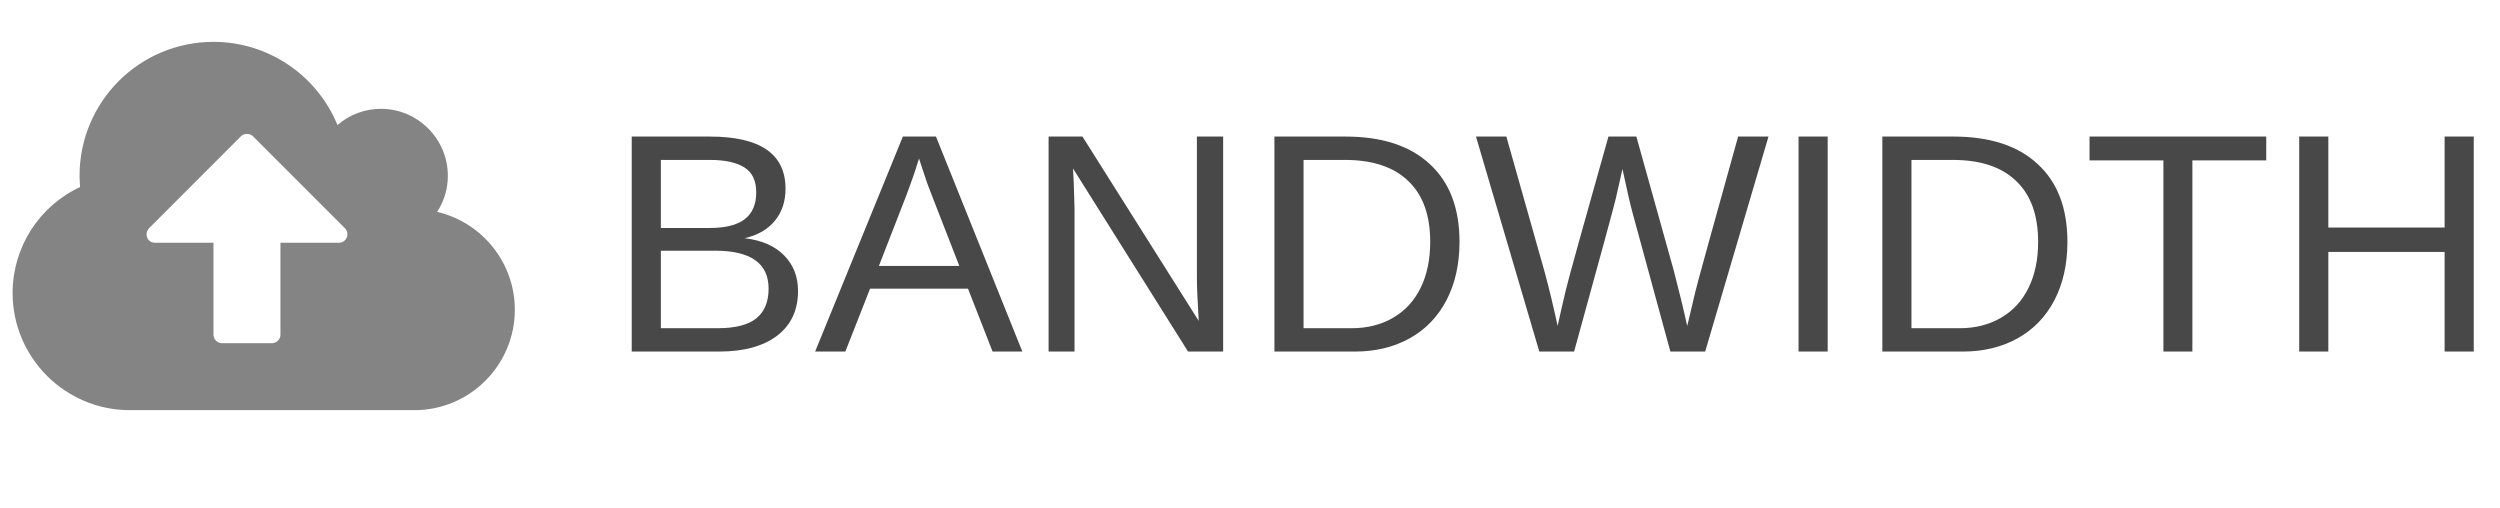 <svg width="128" height="26" viewBox="0 0 128 26" fill="none" xmlns="http://www.w3.org/2000/svg">
<g clip-path="url(#clip0_18361_44)">
<path d="M40.859 14.898C40.859 15.878 40.503 16.641 39.789 17.188C39.075 17.729 38.083 18 36.812 18H32.344V6.992H36.344C38.927 6.992 40.219 7.883 40.219 9.664C40.219 10.315 40.036 10.862 39.672 11.305C39.307 11.747 38.792 12.044 38.125 12.195C39 12.3 39.675 12.594 40.148 13.078C40.622 13.557 40.859 14.164 40.859 14.898ZM38.719 9.844C38.719 9.25 38.516 8.826 38.109 8.57C37.703 8.315 37.115 8.188 36.344 8.188H33.836V11.672H36.344C37.141 11.672 37.734 11.523 38.125 11.227C38.521 10.925 38.719 10.463 38.719 9.844ZM39.352 14.781C39.352 13.484 38.44 12.836 36.617 12.836H33.836V16.805H36.734C37.646 16.805 38.31 16.635 38.727 16.297C39.143 15.958 39.352 15.453 39.352 14.781ZM50.82 18L49.562 14.781H44.547L43.281 18H41.734L46.227 6.992H47.922L52.344 18H50.82ZM47.055 8.117L46.984 8.336C46.854 8.768 46.661 9.323 46.406 10L45 13.617H49.117L47.703 9.984C47.557 9.625 47.411 9.219 47.266 8.766L47.055 8.117ZM60.828 18L54.938 8.625L54.977 9.383L55.016 10.688V18H53.688V6.992H55.422L61.375 16.43C61.312 15.409 61.281 14.669 61.281 14.211V6.992H62.625V18H60.828ZM74.727 12.383C74.727 13.518 74.505 14.513 74.062 15.367C73.62 16.216 72.992 16.867 72.18 17.32C71.367 17.773 70.43 18 69.367 18H65.25V6.992H68.891C70.755 6.992 72.193 7.461 73.203 8.398C74.219 9.331 74.727 10.659 74.727 12.383ZM73.227 12.383C73.227 11.018 72.852 9.979 72.102 9.266C71.357 8.547 70.276 8.188 68.859 8.188H66.742V16.805H69.195C70.003 16.805 70.711 16.628 71.32 16.273C71.935 15.919 72.406 15.409 72.734 14.742C73.062 14.075 73.227 13.289 73.227 12.383ZM87.305 18H85.523L83.617 11.008C83.492 10.57 83.31 9.786 83.07 8.656C82.935 9.26 82.82 9.766 82.727 10.172C82.633 10.578 81.922 13.188 80.594 18H78.812L75.57 6.992H77.125L79.102 13.984C79.336 14.859 79.552 15.76 79.75 16.688C79.875 16.115 80.018 15.49 80.18 14.812C80.346 14.135 81.07 11.529 82.352 6.992H83.781L85.695 13.844C85.987 14.963 86.216 15.912 86.383 16.688L86.453 16.414C86.594 15.815 86.708 15.328 86.797 14.953C86.885 14.573 87.617 11.919 88.992 6.992H90.547L87.305 18ZM92.086 18V6.992H93.578V18H92.086ZM105.852 12.383C105.852 13.518 105.63 14.513 105.188 15.367C104.745 16.216 104.117 16.867 103.305 17.32C102.492 17.773 101.555 18 100.492 18H96.375V6.992H100.016C101.88 6.992 103.318 7.461 104.328 8.398C105.344 9.331 105.852 10.659 105.852 12.383ZM104.352 12.383C104.352 11.018 103.977 9.979 103.227 9.266C102.482 8.547 101.401 8.188 99.984 8.188H97.867V16.805H100.32C101.128 16.805 101.836 16.628 102.445 16.273C103.06 15.919 103.531 15.409 103.859 14.742C104.188 14.075 104.352 13.289 104.352 12.383ZM112.25 8.211V18H110.766V8.211H106.984V6.992H116.031V8.211H112.25ZM125.164 18V12.898H119.211V18H117.719V6.992H119.211V11.648H125.164V6.992H126.656V18H125.164Z" fill="#484848"/>
<path d="M17.787 12C17.787 12.228 17.6 12.429 17.359 12.429H14.359V17.143C14.359 17.37 14.158 17.571 13.93 17.571H11.359C11.131 17.571 10.93 17.37 10.93 17.143V12.429H7.93C7.689 12.429 7.502 12.241 7.502 12C7.502 11.88 7.555 11.772 7.636 11.679L12.336 6.978C12.417 6.897 12.537 6.857 12.645 6.857C12.765 6.857 12.872 6.897 12.953 6.978L17.667 11.692C17.747 11.772 17.787 11.893 17.787 12ZM26.359 15.857C26.359 13.473 24.712 11.397 22.381 10.848C22.743 10.299 22.93 9.656 22.93 9C22.93 7.112 21.39 5.571 19.502 5.571C18.685 5.571 17.895 5.866 17.279 6.402C16.22 3.83 13.716 2.143 10.93 2.143C7.14 2.143 4.073 5.21 4.073 9C4.073 9.188 4.087 9.375 4.1 9.576C1.997 10.554 0.645 12.67 0.645 15C0.645 18.308 3.337 21 6.645 21H21.216C24.055 21 26.359 18.696 26.359 15.857Z" fill="#848484"/>
</g>
<defs>
<clipPath id="clip0_18361_44">
<rect width="128" height="26" fill="white"/>
</clipPath>
</defs>
</svg>
